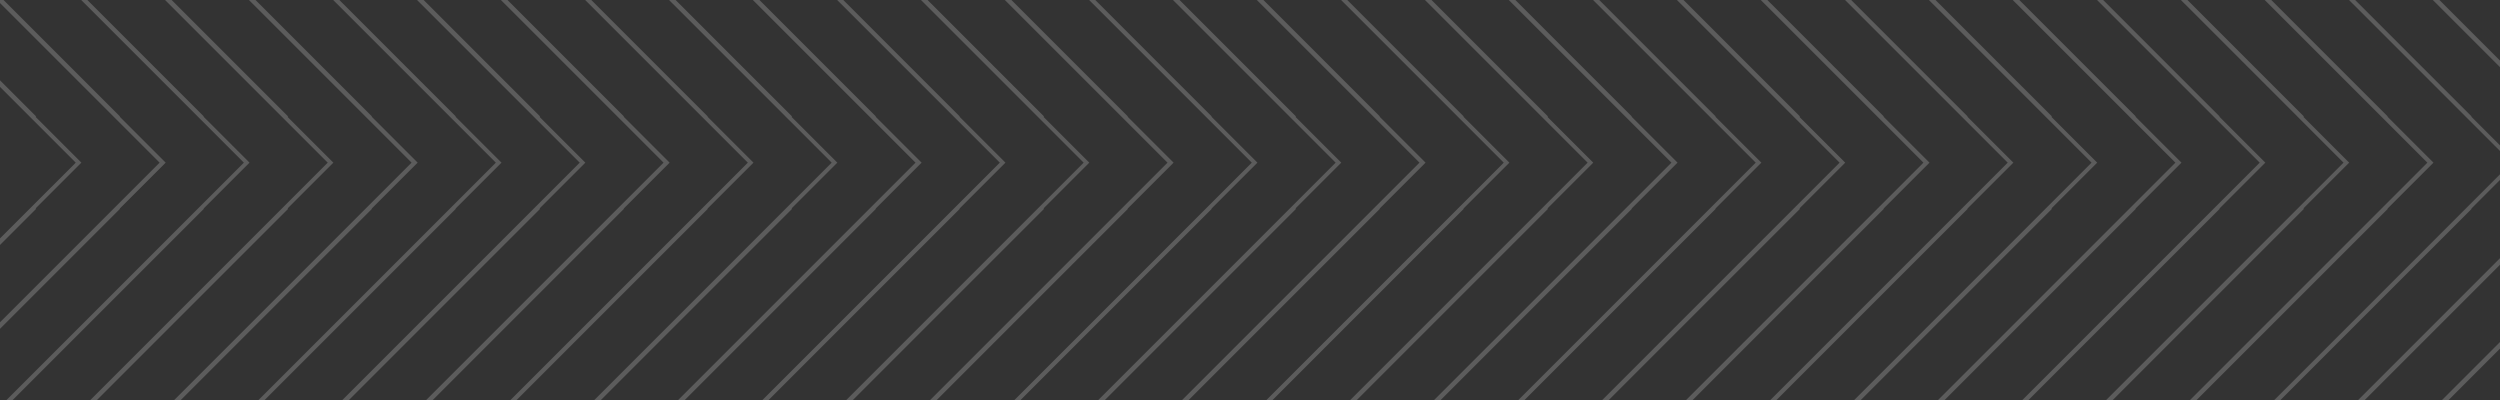 <svg width="1356" height="217" viewBox="0 0 1356 217" fill="none" xmlns="http://www.w3.org/2000/svg">
<rect x="0" y="0" width="1356" height="217" fill="#333333" stroke="none"/>
<g opacity="0.2" clip-path="url(#clip0_2456_124743)">
<path d="M-185.13 273.374L-48.695 409.809L-185.13 546.244M-230.608 273.374L-94.173 409.809L-230.608 546.244M-276.087 273.374L-139.652 409.809L-276.087 546.244M-321.565 273.374L-185.13 409.809L-321.565 546.244M-367.043 273.374L-230.608 409.809L-367.043 546.244M-412.522 273.374L-276.087 409.809L-412.522 546.244M-458 273.374L-321.565 409.809L-458 546.244M-48.458 273.374L87.977 409.809L-48.458 546.244M-93.936 273.374L42.499 409.809L-93.936 546.244M-139.414 273.374L-2.979 409.809L-139.414 546.244M-184.893 273.374L-48.458 409.809L-184.893 546.244M-230.371 273.374L-93.936 409.809L-230.371 546.244M-275.849 273.374L-139.414 409.809L-275.849 546.244M-321.328 273.374L-184.893 409.809L-321.328 546.244M88.213 273.374L224.648 409.809L88.213 546.244M42.735 273.374L179.17 409.809L42.735 546.244M-2.743 273.374L133.692 409.809L-2.743 546.244M-48.222 273.374L88.213 409.809L-48.222 546.244M-93.7 273.374L42.735 409.809L-93.7 546.244M-139.178 273.374L-2.743 409.809L-139.178 546.244M-184.657 273.374L-48.222 409.809L-184.657 546.244M224.885 273.374L361.32 409.809L224.885 546.244M179.407 273.374L315.842 409.809L179.407 546.244M133.929 273.374L270.364 409.809L133.929 546.244M88.45 273.374L224.885 409.809L88.45 546.244M42.972 273.374L179.407 409.809L42.972 546.244M-2.506 273.374L133.929 409.809L-2.506 546.244M-47.985 273.374L88.45 409.809L-47.985 546.244M361.557 273.374L497.992 409.809L361.557 546.244M316.078 273.374L452.513 409.809L316.078 546.244M270.6 273.374L407.035 409.809L270.6 546.244M225.122 273.374L361.557 409.809L225.122 546.244M179.643 273.374L316.078 409.809L179.643 546.244M134.165 273.374L270.6 409.809L134.165 546.244M88.686 273.374L225.122 409.809L88.686 546.244M498.228 273.374L634.663 409.809L498.228 546.244M452.75 273.374L589.185 409.809L452.75 546.244M407.272 273.374L543.707 409.809L407.272 546.244M361.793 273.374L498.229 409.809L361.793 546.244M316.315 273.374L452.75 409.809L316.315 546.244M270.837 273.374L407.272 409.809L270.837 546.244M225.358 273.374L361.793 409.809L225.358 546.244M634.9 273.374L771.335 409.809L634.9 546.244M589.421 273.374L725.856 409.809L589.421 546.244M543.943 273.374L680.378 409.809L543.943 546.244M498.465 273.374L634.9 409.809L498.465 546.244M452.986 273.374L589.421 409.809L452.986 546.244M407.508 273.374L543.943 409.809L407.508 546.244M362.03 273.374L498.465 409.809L362.03 546.244M771.572 273.374L908.007 409.809L771.572 546.244M726.094 273.374L862.529 409.809L726.094 546.244M680.615 273.374L817.05 409.809L680.615 546.244M635.137 273.374L771.572 409.809L635.137 546.244M589.659 273.374L726.094 409.809L589.658 546.244M544.18 273.374L680.615 409.809L544.18 546.244M498.702 273.374L635.137 409.809L498.702 546.244M908.244 273.374L1044.68 409.809L908.244 546.244M862.765 273.374L999.2 409.809L862.765 546.244M817.287 273.374L953.722 409.809L817.287 546.244M771.809 273.374L908.244 409.809L771.809 546.244M726.33 273.374L862.765 409.809L726.33 546.244M680.852 273.374L817.287 409.809L680.852 546.244M635.374 273.374L771.809 409.809L635.374 546.244M1044.92 273.374L1181.35 409.809L1044.91 546.244M999.437 273.374L1135.87 409.809L999.437 546.244M953.958 273.374L1090.39 409.809L953.958 546.244M908.48 273.374L1044.92 409.809L908.48 546.244M863.002 273.374L999.437 409.809L863.002 546.244M817.523 273.374L953.958 409.809L817.523 546.244M772.045 273.374L908.48 409.809L772.045 546.244M1181.59 273.374L1318.02 409.809L1181.59 546.244M1136.11 273.374L1272.54 409.809L1136.11 546.244M1090.63 273.374L1227.07 409.809L1090.63 546.244M1045.15 273.374L1181.59 409.809L1045.15 546.244M999.674 273.374L1136.11 409.809L999.674 546.244M954.195 273.374L1090.63 409.809L954.195 546.244M908.717 273.374L1045.15 409.809L908.717 546.244M1318.26 273.374L1454.69 409.809L1318.26 546.244M1272.78 273.374L1409.21 409.809L1272.78 546.244M1227.3 273.374L1363.74 409.809L1227.3 546.244M1181.82 273.374L1318.26 409.809L1181.82 546.244M1136.34 273.374L1272.78 409.809L1136.34 546.244M1090.87 273.374L1227.3 409.809L1090.87 546.244M1045.39 273.374L1181.82 409.809L1045.39 546.244M1454.93 273.374L1591.37 409.809L1454.93 546.244M1409.45 273.374L1545.89 409.809L1409.45 546.244M1363.97 273.374L1500.41 409.809L1363.97 546.244M1318.5 273.374L1454.93 409.809L1318.5 546.244M1273.02 273.374L1409.45 409.809L1273.02 546.244M1227.54 273.374L1363.97 409.809L1227.54 546.244M1182.06 273.374L1318.5 409.809L1182.06 546.244M-185.129 -48.211L-48.694 88.224L-185.129 224.659M-230.608 -48.211L-94.173 88.224L-230.608 224.659M-276.086 -48.211L-139.651 88.224L-276.086 224.659M-321.564 -48.211L-185.129 88.224L-321.564 224.659M-367.043 -48.211L-230.608 88.224L-367.043 224.659M-412.521 -48.211L-276.086 88.224L-412.521 224.659M-457.999 -48.211L-321.564 88.224L-458 224.659M-48.458 -48.211L87.978 88.224L-48.458 224.659M-93.936 -48.211L42.499 88.224L-93.936 224.659M-139.414 -48.211L-2.979 88.224L-139.414 224.659M-184.893 -48.211L-48.458 88.224L-184.893 224.659M-230.371 -48.211L-93.936 88.224L-230.371 224.659M-275.849 -48.211L-139.414 88.224L-275.849 224.659M-321.328 -48.211L-184.893 88.224L-321.328 224.659M88.214 -48.211L224.649 88.224L88.214 224.659M42.735 -48.211L179.17 88.224L42.735 224.659M-2.743 -48.211L133.692 88.224L-2.743 224.659M-48.221 -48.211L88.214 88.224L-48.221 224.659M-93.7 -48.211L42.735 88.224L-93.7 224.659M-139.178 -48.211L-2.743 88.224L-139.178 224.659M-184.656 -48.211L-48.221 88.224L-184.656 224.659M224.886 -48.211L361.321 88.224L224.886 224.659M179.407 -48.211L315.842 88.224L179.407 224.659M133.929 -48.211L270.364 88.224L133.929 224.659M88.451 -48.211L224.886 88.224L88.451 224.659M42.972 -48.211L179.407 88.224L42.972 224.659M-2.506 -48.211L133.929 88.224L-2.506 224.659M-47.984 -48.211L88.451 88.224L-47.984 224.659M361.557 -48.211L497.992 88.224L361.557 224.659M316.079 -48.211L452.514 88.224L316.079 224.659M270.6 -48.211L407.035 88.224L270.6 224.659M225.122 -48.211L361.557 88.224L225.122 224.659M179.644 -48.211L316.079 88.224L179.644 224.659M134.165 -48.211L270.6 88.224L134.165 224.659M88.687 -48.211L225.122 88.224L88.687 224.659M498.229 -48.211L634.664 88.224L498.229 224.659M452.751 -48.211L589.186 88.224L452.751 224.659M407.272 -48.211L543.707 88.224L407.272 224.659M361.794 -48.211L498.229 88.224L361.794 224.659M316.316 -48.211L452.751 88.224L316.316 224.659M270.837 -48.211L407.272 88.224L270.837 224.659M225.359 -48.211L361.794 88.224L225.359 224.659M634.9 -48.211L771.335 88.224L634.9 224.659M589.422 -48.211L725.857 88.224L589.422 224.659M543.944 -48.211L680.379 88.224L543.943 224.659M498.465 -48.211L634.9 88.224L498.465 224.659M452.987 -48.211L589.422 88.224L452.987 224.659M407.509 -48.211L543.944 88.224L407.509 224.659M362.03 -48.211L498.465 88.224L362.03 224.659M771.572 -48.211L908.007 88.224L771.572 224.659M726.094 -48.211L862.529 88.224L726.094 224.659M680.615 -48.211L817.05 88.224L680.615 224.659M635.137 -48.211L771.572 88.224L635.137 224.659M589.659 -48.211L726.094 88.224L589.659 224.659M544.18 -48.211L680.615 88.224L544.18 224.659M498.702 -48.211L635.137 88.224L498.702 224.659M908.244 -48.211L1044.68 88.224L908.244 224.659M862.766 -48.211L999.201 88.224L862.766 224.659M817.287 -48.211L953.722 88.224L817.287 224.659M771.809 -48.211L908.244 88.224L771.809 224.659M726.331 -48.211L862.766 88.224L726.331 224.659M680.852 -48.211L817.287 88.224L680.852 224.659M635.374 -48.211L771.809 88.224L635.374 224.659M1044.92 -48.211L1181.35 88.224L1044.92 224.659M999.437 -48.211L1135.87 88.224L999.437 224.659M953.959 -48.211L1090.39 88.224L953.959 224.659M908.48 -48.211L1044.92 88.224L908.48 224.659M863.002 -48.211L999.437 88.224L863.002 224.659M817.524 -48.211L953.959 88.224L817.524 224.659M772.045 -48.211L908.48 88.224L772.045 224.659M1181.59 -48.211L1318.02 88.224L1181.59 224.659M1136.11 -48.211L1272.54 88.224L1136.11 224.659M1090.63 -48.211L1227.07 88.224L1090.63 224.659M1045.15 -48.211L1181.59 88.224L1045.15 224.659M999.674 -48.211L1136.11 88.224L999.674 224.659M954.196 -48.211L1090.63 88.224L954.196 224.659M908.717 -48.211L1045.15 88.224L908.717 224.659M1318.26 -48.211L1454.69 88.224L1318.26 224.659M1272.78 -48.211L1409.22 88.224L1272.78 224.659M1227.3 -48.211L1363.74 88.224L1227.3 224.659M1181.82 -48.211L1318.26 88.224L1181.82 224.659M1136.35 -48.211L1272.78 88.224L1136.35 224.659M1090.87 -48.211L1227.3 88.224L1090.87 224.659M1045.39 -48.211L1181.82 88.224L1045.39 224.659M1454.93 -48.211L1591.37 88.224L1454.93 224.659M1409.45 -48.211L1545.89 88.224L1409.45 224.659M1363.97 -48.211L1500.41 88.224L1363.97 224.659M1318.5 -48.211L1454.93 88.224L1318.5 224.659M1273.02 -48.211L1409.45 88.224L1273.02 224.659M1227.54 -48.211L1363.97 88.224L1227.54 224.659M1182.06 -48.211L1318.5 88.224L1182.06 224.659M1385.6 112.585L1249.17 249.02L1385.6 385.455M1431.08 112.585L1294.65 249.02L1431.08 385.455M1476.56 112.585L1340.12 249.02L1476.56 385.455M1522.04 112.585L1385.6 249.02L1522.04 385.455M1567.52 112.585L1431.08 249.02L1567.52 385.455M1612.99 112.585L1476.56 249.02L1612.99 385.455M1658.47 112.585L1522.04 249.02L1658.47 385.455M1248.93 112.585L1112.5 249.02L1248.93 385.455M1294.41 112.585L1157.97 249.02L1294.41 385.455M1339.89 112.585L1203.45 249.02L1339.89 385.455M1385.36 112.585L1248.93 249.02L1385.37 385.455M1430.84 112.585L1294.41 249.02L1430.84 385.455M1476.32 112.585L1339.89 249.02L1476.32 385.455M1521.8 112.585L1385.37 249.02L1521.8 385.455M1112.26 112.585L975.824 249.02L1112.26 385.455M1157.74 112.585L1021.3 249.02L1157.74 385.455M1203.22 112.585L1066.78 249.02L1203.22 385.455M1248.69 112.585L1112.26 249.02L1248.69 385.455M1294.17 112.585L1157.74 249.02L1294.17 385.455M1339.65 112.585L1203.22 249.02L1339.65 385.455M1385.13 112.585L1248.69 249.02L1385.13 385.455M975.587 112.585L839.152 249.02L975.587 385.455M1021.07 112.585L884.63 249.02L1021.07 385.455M1066.54 112.585L930.108 249.02L1066.54 385.455M1112.02 112.585L975.587 249.02L1112.02 385.455M1157.5 112.585L1021.07 249.02L1157.5 385.455M1202.98 112.585L1066.54 249.02L1202.98 385.455M1248.46 112.585L1112.02 249.02L1248.46 385.455M838.915 112.585L702.481 249.02L838.916 385.455M884.394 112.585L747.959 249.02L884.394 385.455M929.872 112.585L793.437 249.02L929.872 385.455M975.35 112.585L838.915 249.02L975.35 385.455M1020.83 112.585L884.394 249.02L1020.83 385.455M1066.31 112.585L929.872 249.02L1066.31 385.455M1111.79 112.585L975.35 249.02L1111.79 385.455M702.244 112.585L565.809 249.02L702.244 385.455M747.722 112.585L611.287 249.02L747.722 385.455M793.2 112.585L656.765 249.02L793.2 385.455M838.678 112.585L702.244 249.02L838.679 385.455M884.157 112.585L747.722 249.02L884.157 385.455M929.635 112.585L793.2 249.02L929.635 385.455M975.114 112.585L838.679 249.02L975.114 385.455M565.572 112.585L429.137 249.02L565.572 385.455M611.051 112.585L474.616 249.02L611.051 385.455M656.529 112.585L520.094 249.02L656.529 385.455M702.007 112.585L565.572 249.02L702.007 385.455M747.486 112.585L611.051 249.02L747.486 385.455M792.964 112.585L656.529 249.02L792.964 385.455M838.442 112.585L702.007 249.02L838.442 385.455M428.9 112.585L292.465 249.02L428.9 385.455M474.379 112.585L337.944 249.02L474.379 385.455M519.857 112.585L383.422 249.02L519.857 385.455M565.335 112.585L428.9 249.02L565.335 385.455M610.814 112.585L474.379 249.02L610.814 385.455M656.292 112.585L519.857 249.02L656.292 385.455M701.77 112.585L565.335 249.02L701.77 385.455M292.228 112.585L155.793 249.02L292.228 385.455M337.707 112.585L201.272 249.02L337.707 385.455M383.185 112.585L246.75 249.02L383.185 385.455M428.663 112.585L292.228 249.02L428.663 385.455M474.142 112.585L337.707 249.02L474.142 385.455M519.62 112.585L383.185 249.02L519.62 385.455M565.098 112.585L428.663 249.02L565.098 385.455M155.557 112.585L19.122 249.02L155.557 385.455M201.035 112.585L64.6 249.02L201.035 385.455M246.514 112.585L110.079 249.02L246.514 385.455M291.992 112.585L155.557 249.02L291.992 385.455M337.47 112.585L201.035 249.02L337.47 385.455M382.949 112.585L246.514 249.02L382.949 385.455M428.427 112.585L291.992 249.02L428.427 385.455M18.885 112.585L-117.55 249.02L18.885 385.455M64.364 112.585L-72.071 249.02L64.364 385.455M109.842 112.585L-26.593 249.02L109.842 385.455M155.32 112.585L18.885 249.02L155.32 385.455M200.799 112.585L64.364 249.02L200.799 385.455M246.277 112.585L109.842 249.02L246.277 385.455M291.755 112.585L155.32 249.02L291.755 385.455M-117.786 112.585L-254.221 249.02L-117.786 385.455M-72.308 112.585L-208.743 249.02L-72.308 385.455M-26.829 112.585L-163.264 249.02L-26.829 385.455M18.649 112.585L-117.786 249.02L18.649 385.455M64.127 112.585L-72.308 249.02L64.127 385.455M109.606 112.585L-26.829 249.02L109.606 385.455M155.084 112.585L18.649 249.02L155.084 385.455M-254.458 112.585L-390.893 249.02L-254.458 385.455M-208.98 112.585L-345.415 249.02L-208.98 385.455M-163.501 112.585L-299.936 249.02L-163.501 385.455M-118.023 112.585L-254.458 249.02L-118.023 385.455M-72.545 112.585L-208.98 249.02L-72.545 385.455M-27.066 112.585L-163.501 249.02L-27.066 385.455M18.412 112.585L-118.023 249.02L18.412 385.455M1385.6 -209L1249.17 -72.565L1385.6 63.87M1431.08 -209L1294.65 -72.565L1431.08 63.87M1476.56 -209L1340.12 -72.565L1476.56 63.87M1522.04 -209L1385.6 -72.565L1522.04 63.87M1567.52 -209L1431.08 -72.565L1567.52 63.87M1612.99 -209L1476.56 -72.565L1612.99 63.87M1658.47 -209L1522.04 -72.565L1658.47 63.87M1248.93 -209L1112.5 -72.565L1248.93 63.87M1294.41 -209L1157.97 -72.565L1294.41 63.87M1339.89 -209L1203.45 -72.565L1339.89 63.87M1385.37 -209L1248.93 -72.565L1385.37 63.87M1430.84 -209L1294.41 -72.565L1430.84 63.87M1476.32 -209L1339.89 -72.565L1476.32 63.87M1521.8 -209L1385.37 -72.565L1521.8 63.87M1112.26 -209L975.824 -72.565L1112.26 63.87M1157.74 -209L1021.3 -72.565L1157.74 63.87M1203.22 -209L1066.78 -72.565L1203.22 63.87M1248.69 -209L1112.26 -72.565L1248.69 63.87M1294.17 -209L1157.74 -72.565L1294.17 63.87M1339.65 -209L1203.22 -72.565L1339.65 63.87M1385.13 -209L1248.69 -72.565L1385.13 63.87M975.588 -209L839.153 -72.565L975.588 63.87M1021.07 -209L884.631 -72.565L1021.07 63.87M1066.54 -209L930.109 -72.565L1066.54 63.87M1112.02 -209L975.588 -72.565L1112.02 63.87M1157.5 -209L1021.07 -72.565L1157.5 63.87M1202.98 -209L1066.54 -72.565L1202.98 63.87M1248.46 -209L1112.02 -72.565L1248.46 63.87M838.916 -209L702.481 -72.565L838.916 63.87M884.394 -209L747.959 -72.565L884.394 63.87M929.873 -209L793.438 -72.565L929.873 63.87M975.351 -209L838.916 -72.565L975.351 63.87M1020.83 -209L884.394 -72.565L1020.83 63.87M1066.31 -209L929.873 -72.565L1066.31 63.87M1111.79 -209L975.351 -72.565L1111.79 63.87M702.244 -209L565.809 -72.565L702.244 63.87M747.722 -209L611.288 -72.565L747.723 63.87M793.201 -209L656.766 -72.565L793.201 63.87M838.679 -209L702.244 -72.565L838.679 63.87M884.158 -209L747.722 -72.565L884.158 63.87M929.636 -209L793.201 -72.565L929.636 63.87M975.114 -209L838.679 -72.565L975.114 63.87M565.573 -209L429.138 -72.565L565.573 63.87M611.051 -209L474.616 -72.565L611.051 63.87M656.53 -209L520.095 -72.565L656.53 63.87M702.008 -209L565.573 -72.565L702.008 63.87M747.486 -209L611.051 -72.565L747.486 63.87M792.965 -209L656.53 -72.565L792.965 63.87M838.443 -209L702.008 -72.565L838.443 63.87M428.901 -209L292.466 -72.565L428.901 63.87M474.379 -209L337.944 -72.565L474.379 63.87M519.858 -209L383.423 -72.565L519.858 63.87M565.336 -209L428.901 -72.565L565.336 63.87M610.814 -209L474.379 -72.565L610.814 63.87M656.293 -209L519.858 -72.565L656.293 63.87M701.771 -209L565.336 -72.565L701.771 63.87M292.229 -209L155.794 -72.565L292.229 63.87M337.707 -209L201.273 -72.565L337.708 63.87M383.186 -209L246.751 -72.565L383.186 63.87M428.664 -209L292.229 -72.565L428.664 63.87M474.143 -209L337.707 -72.565L474.143 63.87M519.621 -209L383.186 -72.565L519.621 63.87M565.099 -209L428.664 -72.565L565.099 63.87M155.558 -209L19.123 -72.565L155.558 63.87M201.036 -209L64.601 -72.565L201.036 63.87M246.515 -209L110.08 -72.565L246.515 63.87M291.993 -209L155.558 -72.565L291.993 63.87M337.471 -209L201.036 -72.565L337.471 63.87M382.95 -209L246.515 -72.565L382.95 63.87M428.428 -209L291.993 -72.565L428.428 63.87M18.886 -209L-117.549 -72.565L18.886 63.87M64.364 -209L-72.071 -72.565L64.364 63.87M109.842 -209L-26.593 -72.565L109.842 63.87M155.321 -209L18.886 -72.565L155.321 63.87M200.799 -209L64.364 -72.565L200.799 63.87M246.277 -209L109.842 -72.565L246.277 63.87M291.756 -209L155.321 -72.565L291.756 63.87M-117.785 -209L-254.22 -72.565L-117.785 63.87M-72.307 -209L-208.742 -72.565L-72.307 63.87M-26.829 -209L-163.264 -72.565L-26.829 63.87M18.65 -209L-117.785 -72.565L18.65 63.87M64.128 -209L-72.307 -72.565L64.128 63.87M109.606 -209L-26.829 -72.565L109.606 63.87M155.085 -209L18.65 -72.565L155.085 63.87M-254.457 -209L-390.892 -72.565L-254.457 63.87M-208.979 -209L-345.414 -72.565L-208.979 63.87M-163.501 -209L-299.936 -72.565L-163.501 63.87M-118.022 -209L-254.457 -72.565L-118.022 63.87M-72.544 -209L-208.979 -72.565L-72.544 63.87M-27.066 -209L-163.501 -72.565L-27.066 63.87M18.413 -209L-118.022 -72.565L18.413 63.87" stroke="white" stroke-width="2"/>
</g>
<defs>
<clipPath id="clip0_2456_124743">
<rect width="1356" height="338" fill="white"/>
</clipPath>
</defs>
</svg>
